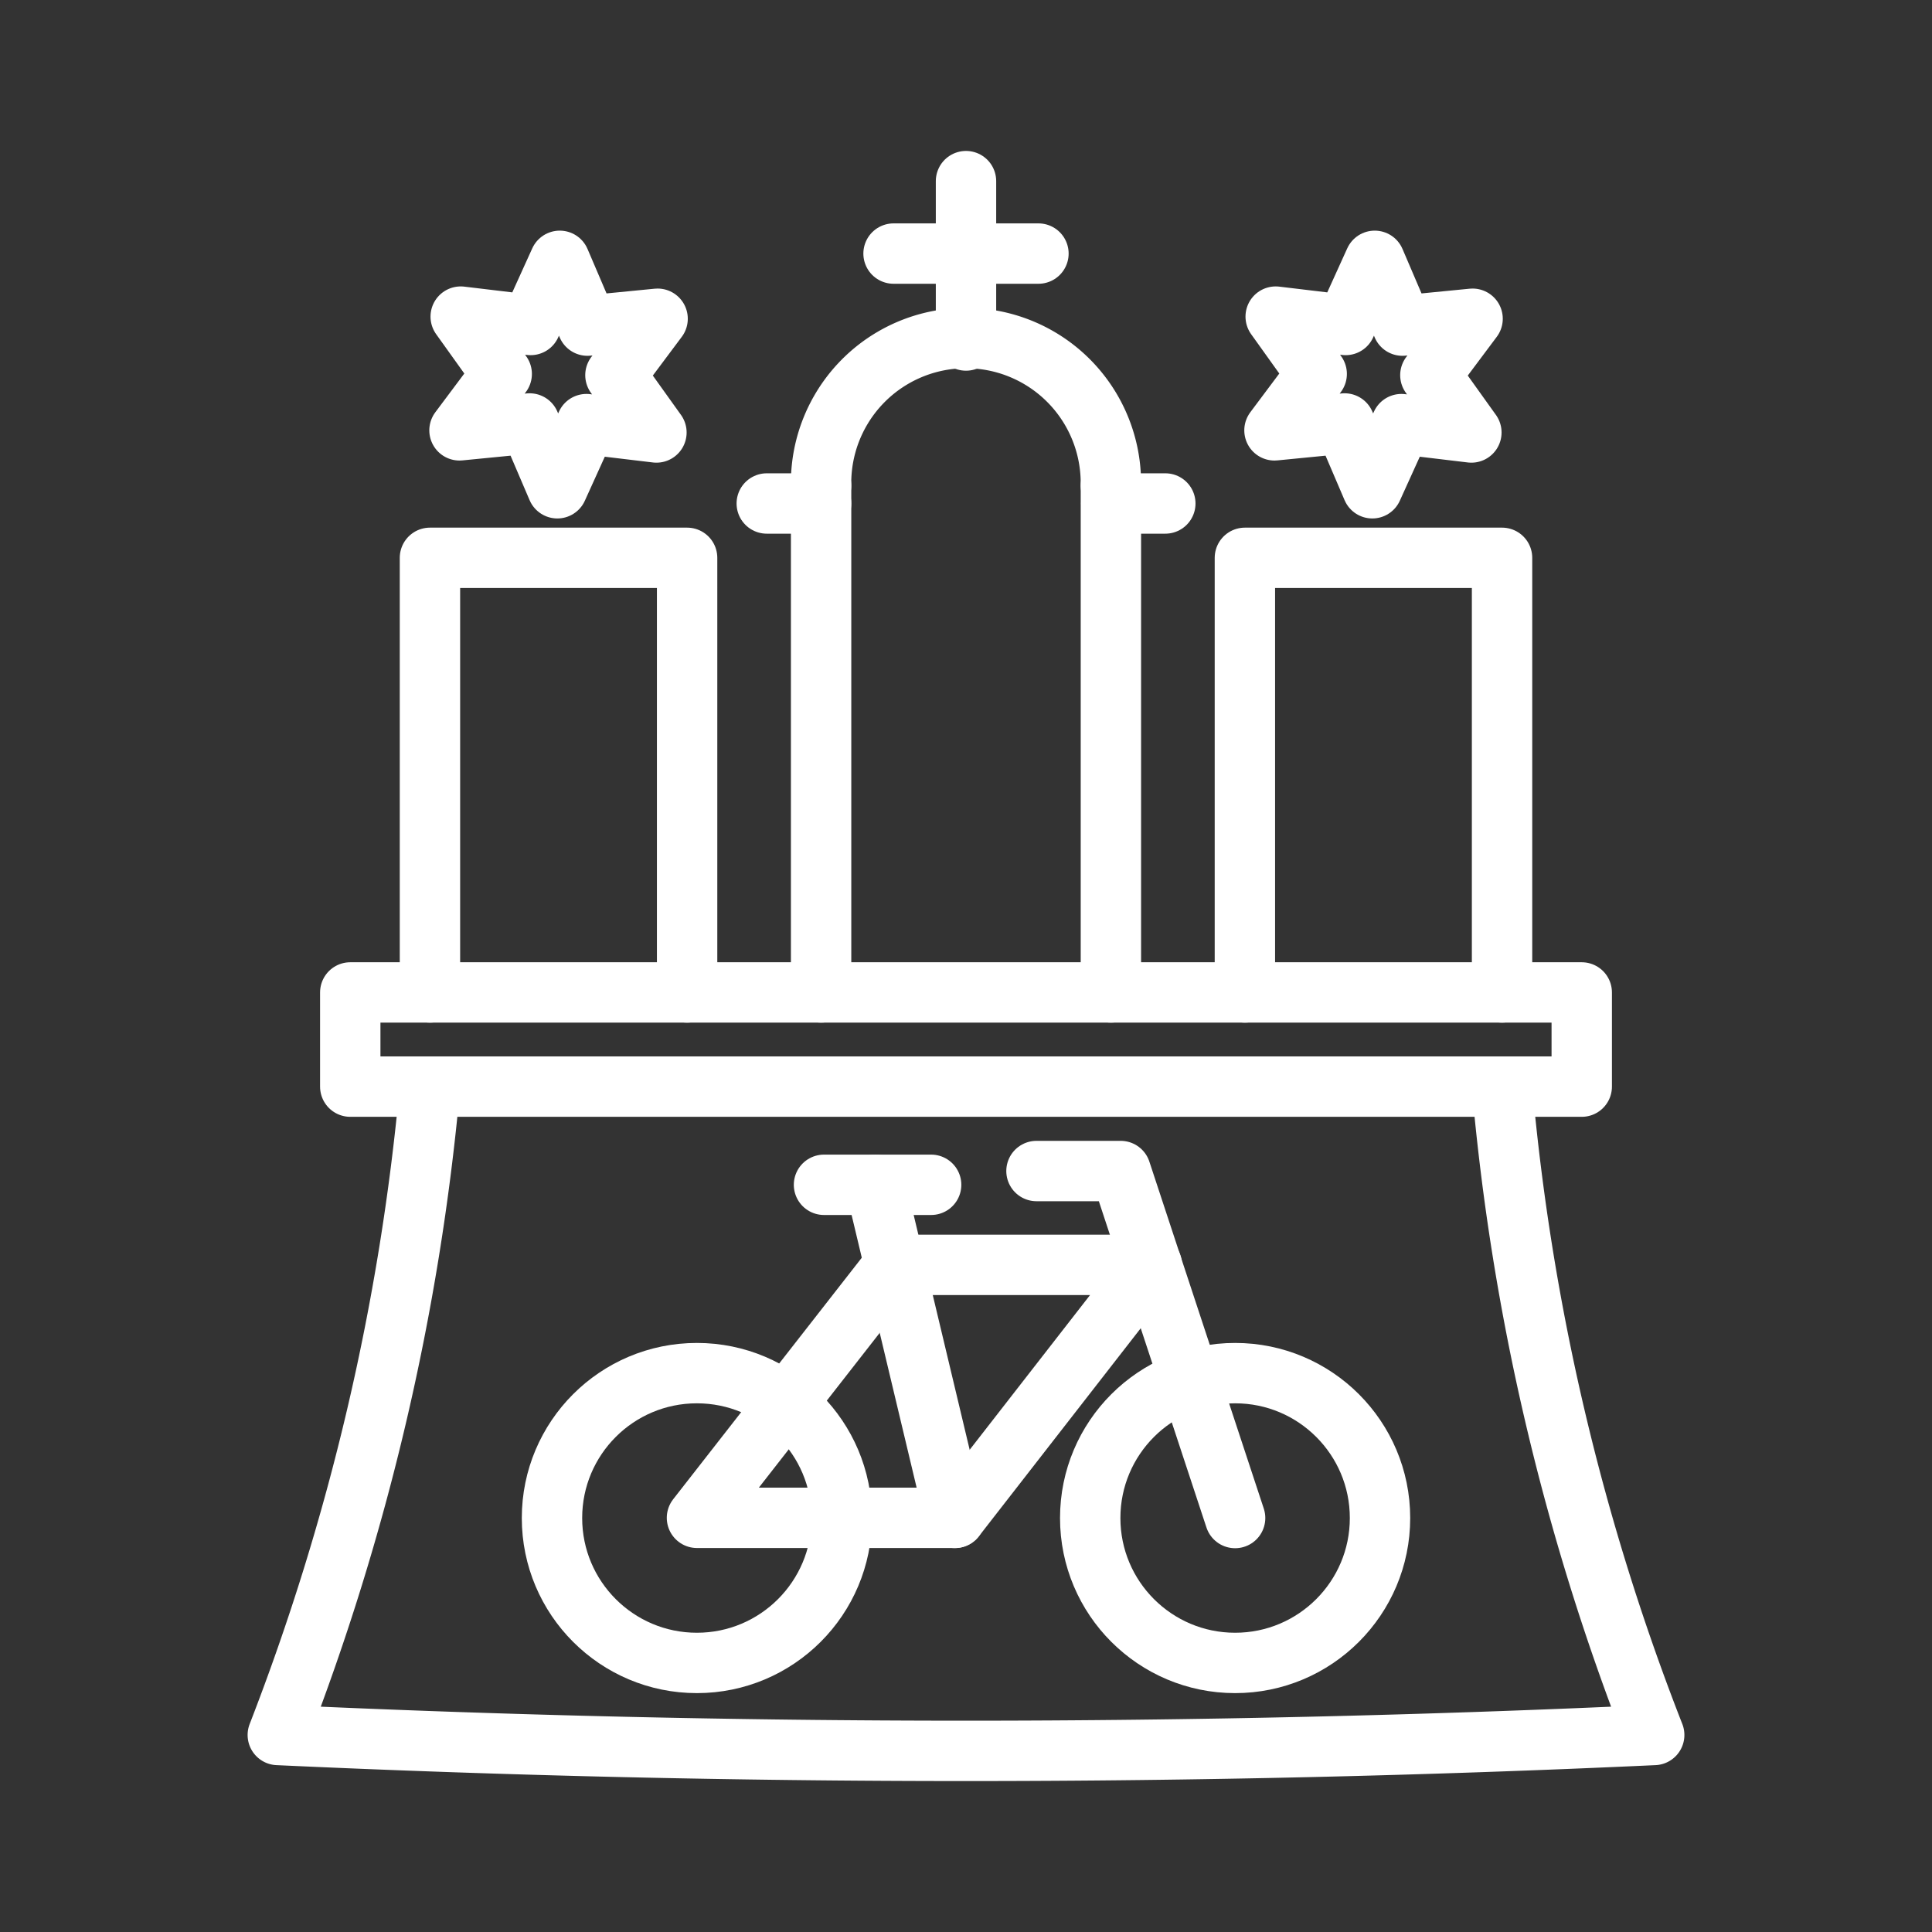 <ns0:svg xmlns:ns0="http://www.w3.org/2000/svg" viewBox="0 0 48 48" style="stroke-width:1.5px"><ns0:rect x="0" y="0" width="48" height="48" fill="#333333" stroke="none"/><ns0:defs style="stroke-width:1.5px"><ns0:style style="stroke-width:1.5px">.a{fill:none;stroke:#fff;stroke-linecap:round;stroke-linejoin:round;}</ns0:style></ns0:defs><ns0:circle class="a" cx="30.686" cy="37.715" r="3.6" style="stroke-width:1.5px" /><ns0:circle class="a" cx="17.314" cy="37.715" r="3.6" style="stroke-width:1.5px" /><ns0:path class="a" d="M28.616,31.425l-4.89,6.285H17.316l4.908-6.285h6.393" style="stroke-width:1.5px" /><ns0:path class="a" d="M30.686,37.715,27.843,29.094H25.751" style="stroke-width:1.5px" /><ns0:path class="a" d="M21.75,29.436l1.974,8.276" style="stroke-width:1.5px" /><ns0:path class="a" d="M20.472,29.436h2.662" style="stroke-width:1.5px" /><ns0:path class="a" d="M10.682,26.997A59.416,59.416,0,0,1,6.902,43.105q17.102.79,34.196,0a58.266,58.266,0,0,1-3.78-16.108" style="stroke-width:1.5px" /><ns0:path class="a" d="M8.702,26.997v-2.34H39.298v2.34Z" style="stroke-width:1.5px" /><ns0:path class="a" d="M10.682,24.657V13.859h6.389V24.657" style="stroke-width:1.5px" /><ns0:path class="a" d="M20.4,24.657V12.059" style="stroke-width:1.5px" /><ns0:path class="a" d="M27.6,12.059V24.657" style="stroke-width:1.5px" /><ns0:path class="a" d="M24,8.46V4.5" style="stroke-width:1.5px" /><ns0:path class="a" d="M22.2,6.3h3.6" style="stroke-width:1.5px" /><ns0:path class="a" d="M30.929,24.657V13.859h6.389V24.657" style="stroke-width:1.5px" /><ns0:path class="a" d="M20.4,12.059a3.6,3.6,0,1,1,7.199,0" style="stroke-width:1.5px" /><ns0:path class="a" d="M27.609,12.509h1.343" style="stroke-width:1.5px" /><ns0:path class="a" d="M20.4,12.509h-1.35" style="stroke-width:1.5px" /><ns0:path class="a" d="M13.847,12.131l-.689-1.61-1.742.171L12.465,9.29l-1.019-1.424,1.738.208L13.907,6.48l.689,1.61,1.742-.171L15.29,9.321l1.019,1.424L14.57,10.537Z" style="stroke-width:1.5px" /><ns0:path class="a" d="M34.095,12.131l-.689-1.61-1.742.171L32.713,9.29l-1.019-1.424,1.738.208L34.155,6.48l.689,1.61,1.742-.171L35.537,9.321l1.019,1.424-1.738-.208Z" style="stroke-width:1.5px" /></ns0:svg>